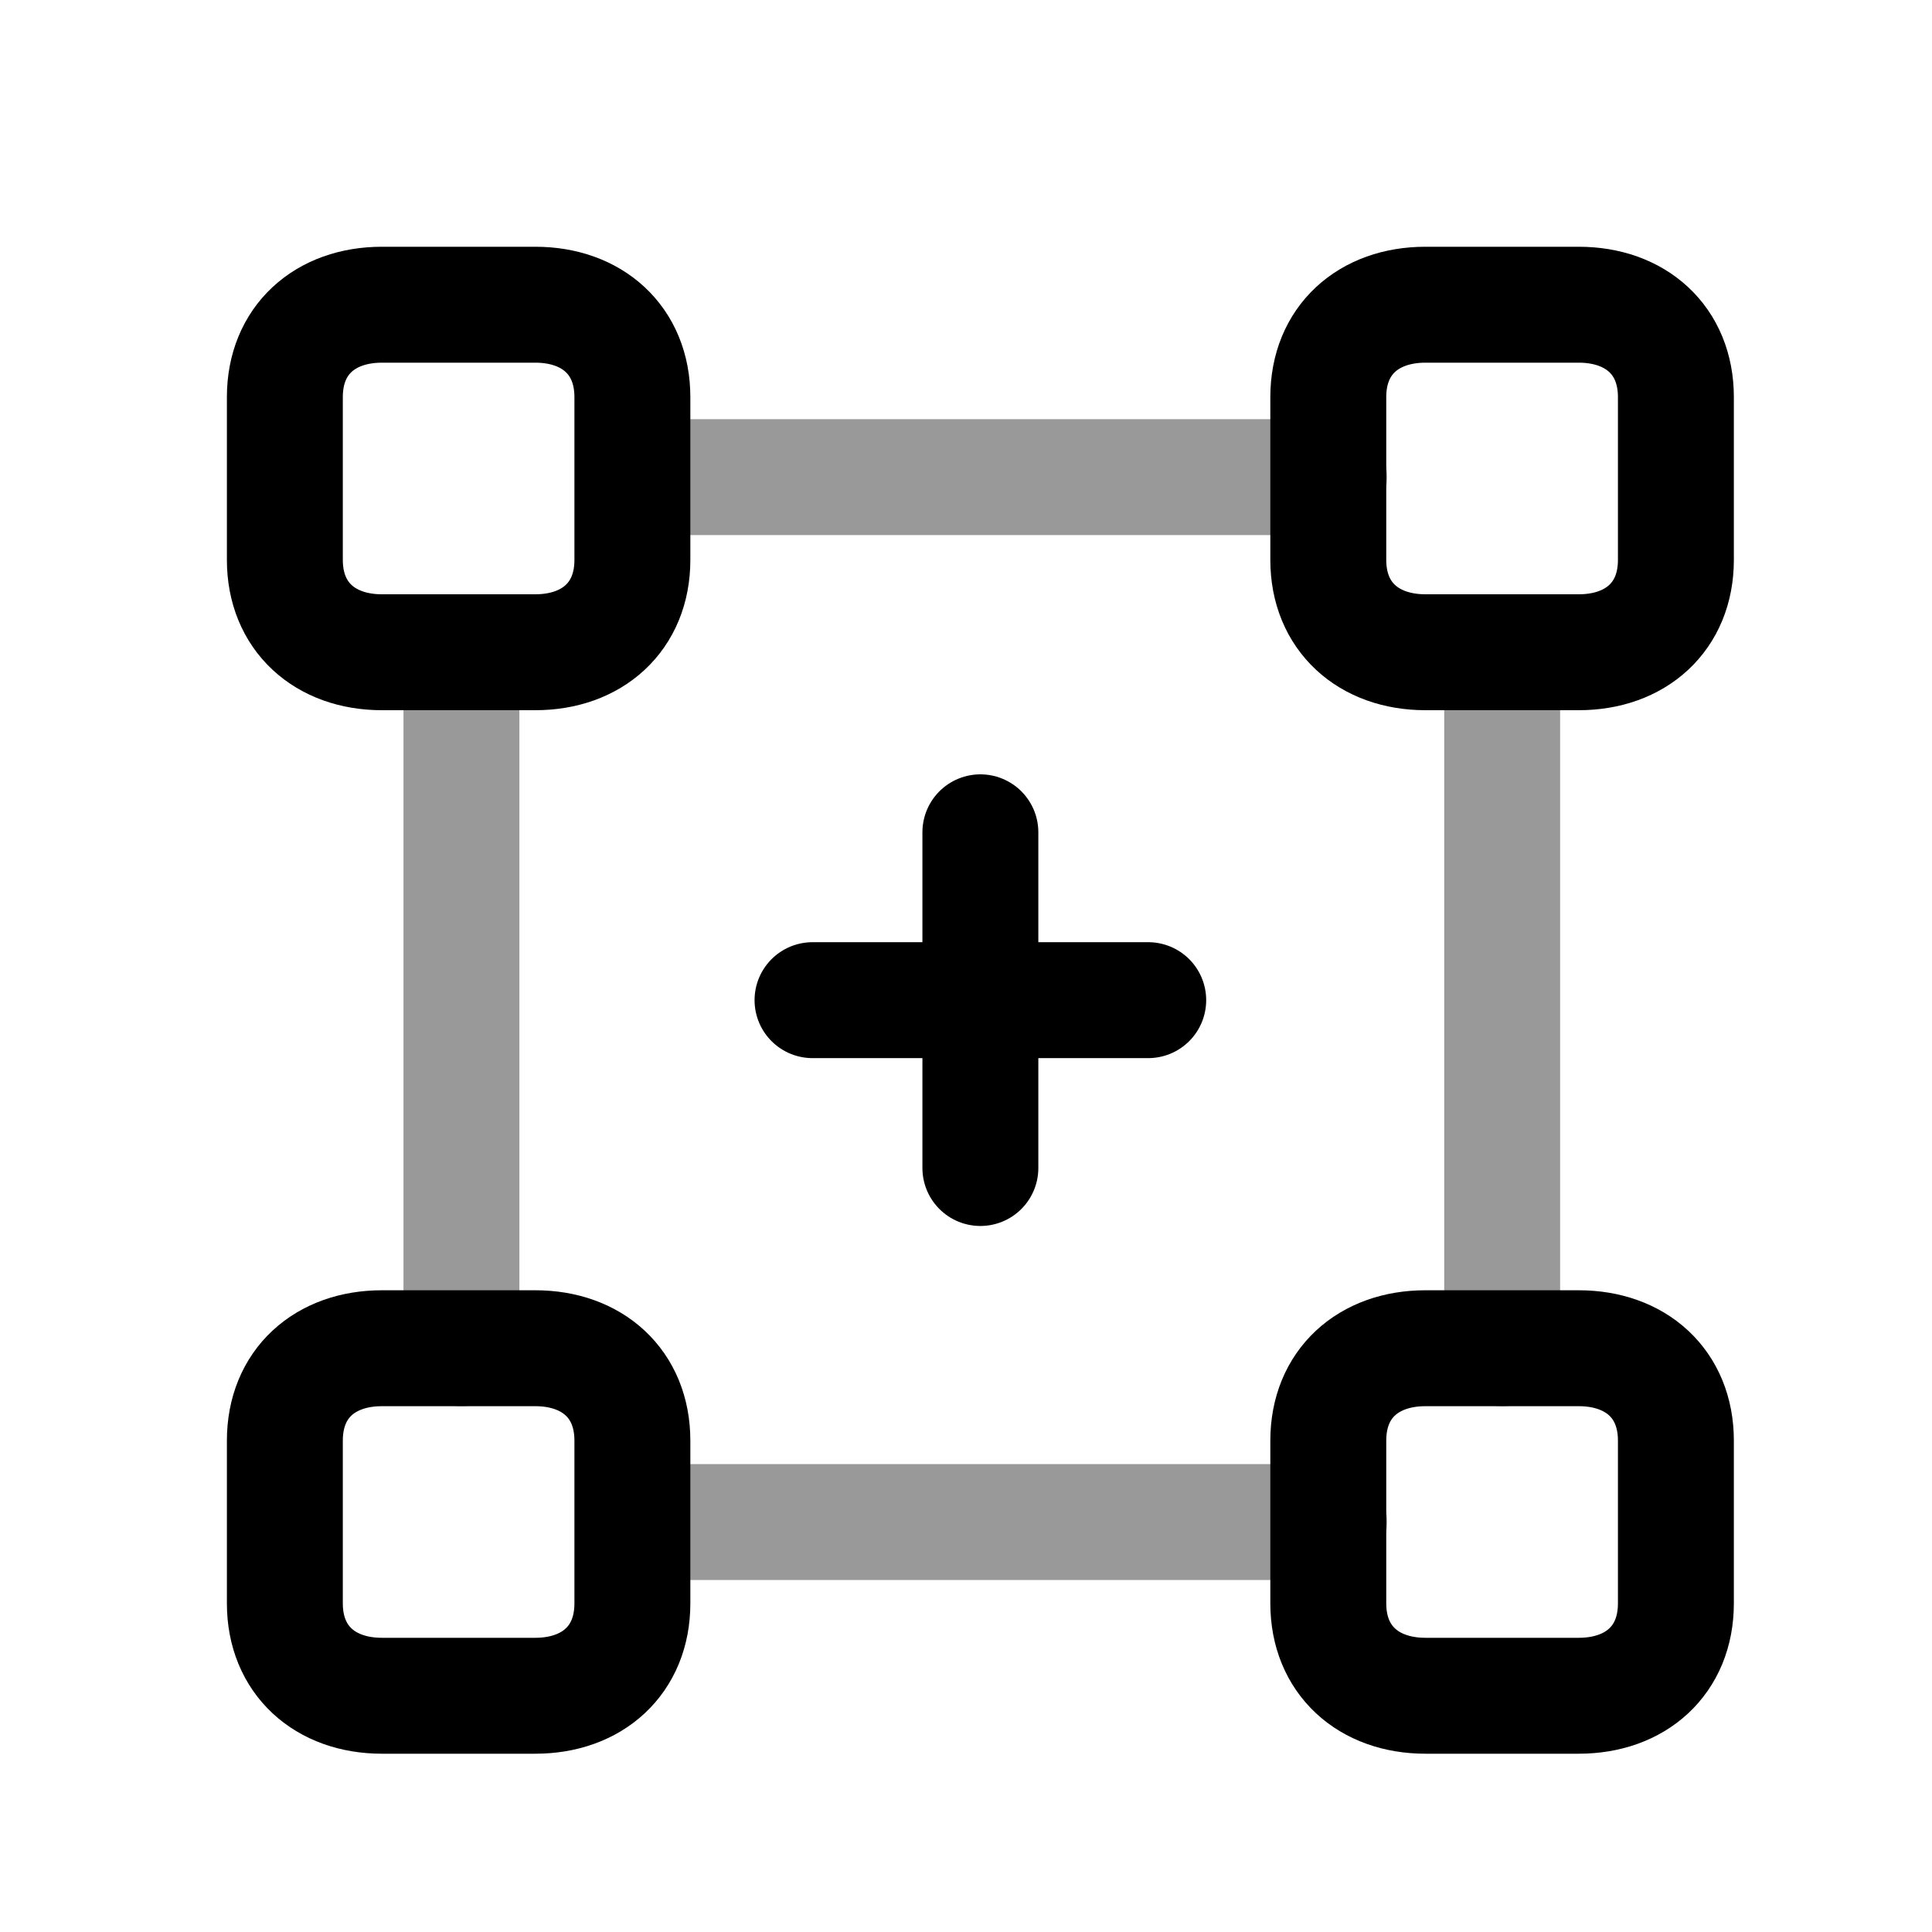 <svg width="25" height="25" viewBox="0 0 25 25" fill="none" xmlns="http://www.w3.org/2000/svg">
<path fill-rule="evenodd" clip-rule="evenodd" d="M17.188 5.138V7.246C17.188 7.979 17.708 8.44 18.445 8.44H20.429C21.165 8.44 21.686 7.982 21.686 7.246V5.138C21.686 4.402 21.165 3.943 20.429 3.943H18.445C17.708 3.943 17.188 4.402 17.188 5.138Z" stroke="black" stroke-width="1.5" stroke-linecap="round" stroke-linejoin="round"/>
<path fill-rule="evenodd" clip-rule="evenodd" d="M3.686 5.138V7.246C3.686 7.979 4.205 8.44 4.942 8.44H6.927C7.662 8.44 8.183 7.982 8.183 7.246V5.138C8.183 4.402 7.662 3.943 6.927 3.943H4.942C4.205 3.943 3.686 4.402 3.686 5.138Z" stroke="black" stroke-width="1.5" stroke-linecap="round" stroke-linejoin="round"/>
<path fill-rule="evenodd" clip-rule="evenodd" d="M17.188 18.641V20.748C17.188 21.482 17.708 21.943 18.445 21.943H20.429C21.165 21.943 21.686 21.485 21.686 20.748V18.641C21.686 17.904 21.165 17.446 20.429 17.446H18.445C17.708 17.446 17.188 17.904 17.188 18.641Z" stroke="black" stroke-width="1.5" stroke-linecap="round" stroke-linejoin="round"/>
<path fill-rule="evenodd" clip-rule="evenodd" d="M3.686 18.641V20.748C3.686 21.482 4.205 21.943 4.942 21.943H6.927C7.662 21.943 8.183 21.485 8.183 20.748V18.641C8.183 17.904 7.662 17.446 6.927 17.446H4.942C4.205 17.446 3.686 17.904 3.686 18.641Z" stroke="black" stroke-width="1.5" stroke-linecap="round" stroke-linejoin="round"/>
<path d="M12.686 10.77V15.114M14.858 12.942H10.514" stroke="black" stroke-width="1.5" stroke-linecap="round" stroke-linejoin="round"/>
<path opacity="0.4" d="M8.205 6.174H17.198M8.205 19.695H17.198M5.971 8.44V17.447M19.438 8.44V17.447" stroke="black" stroke-width="1.5" stroke-linecap="round" stroke-linejoin="round"/>
</svg>